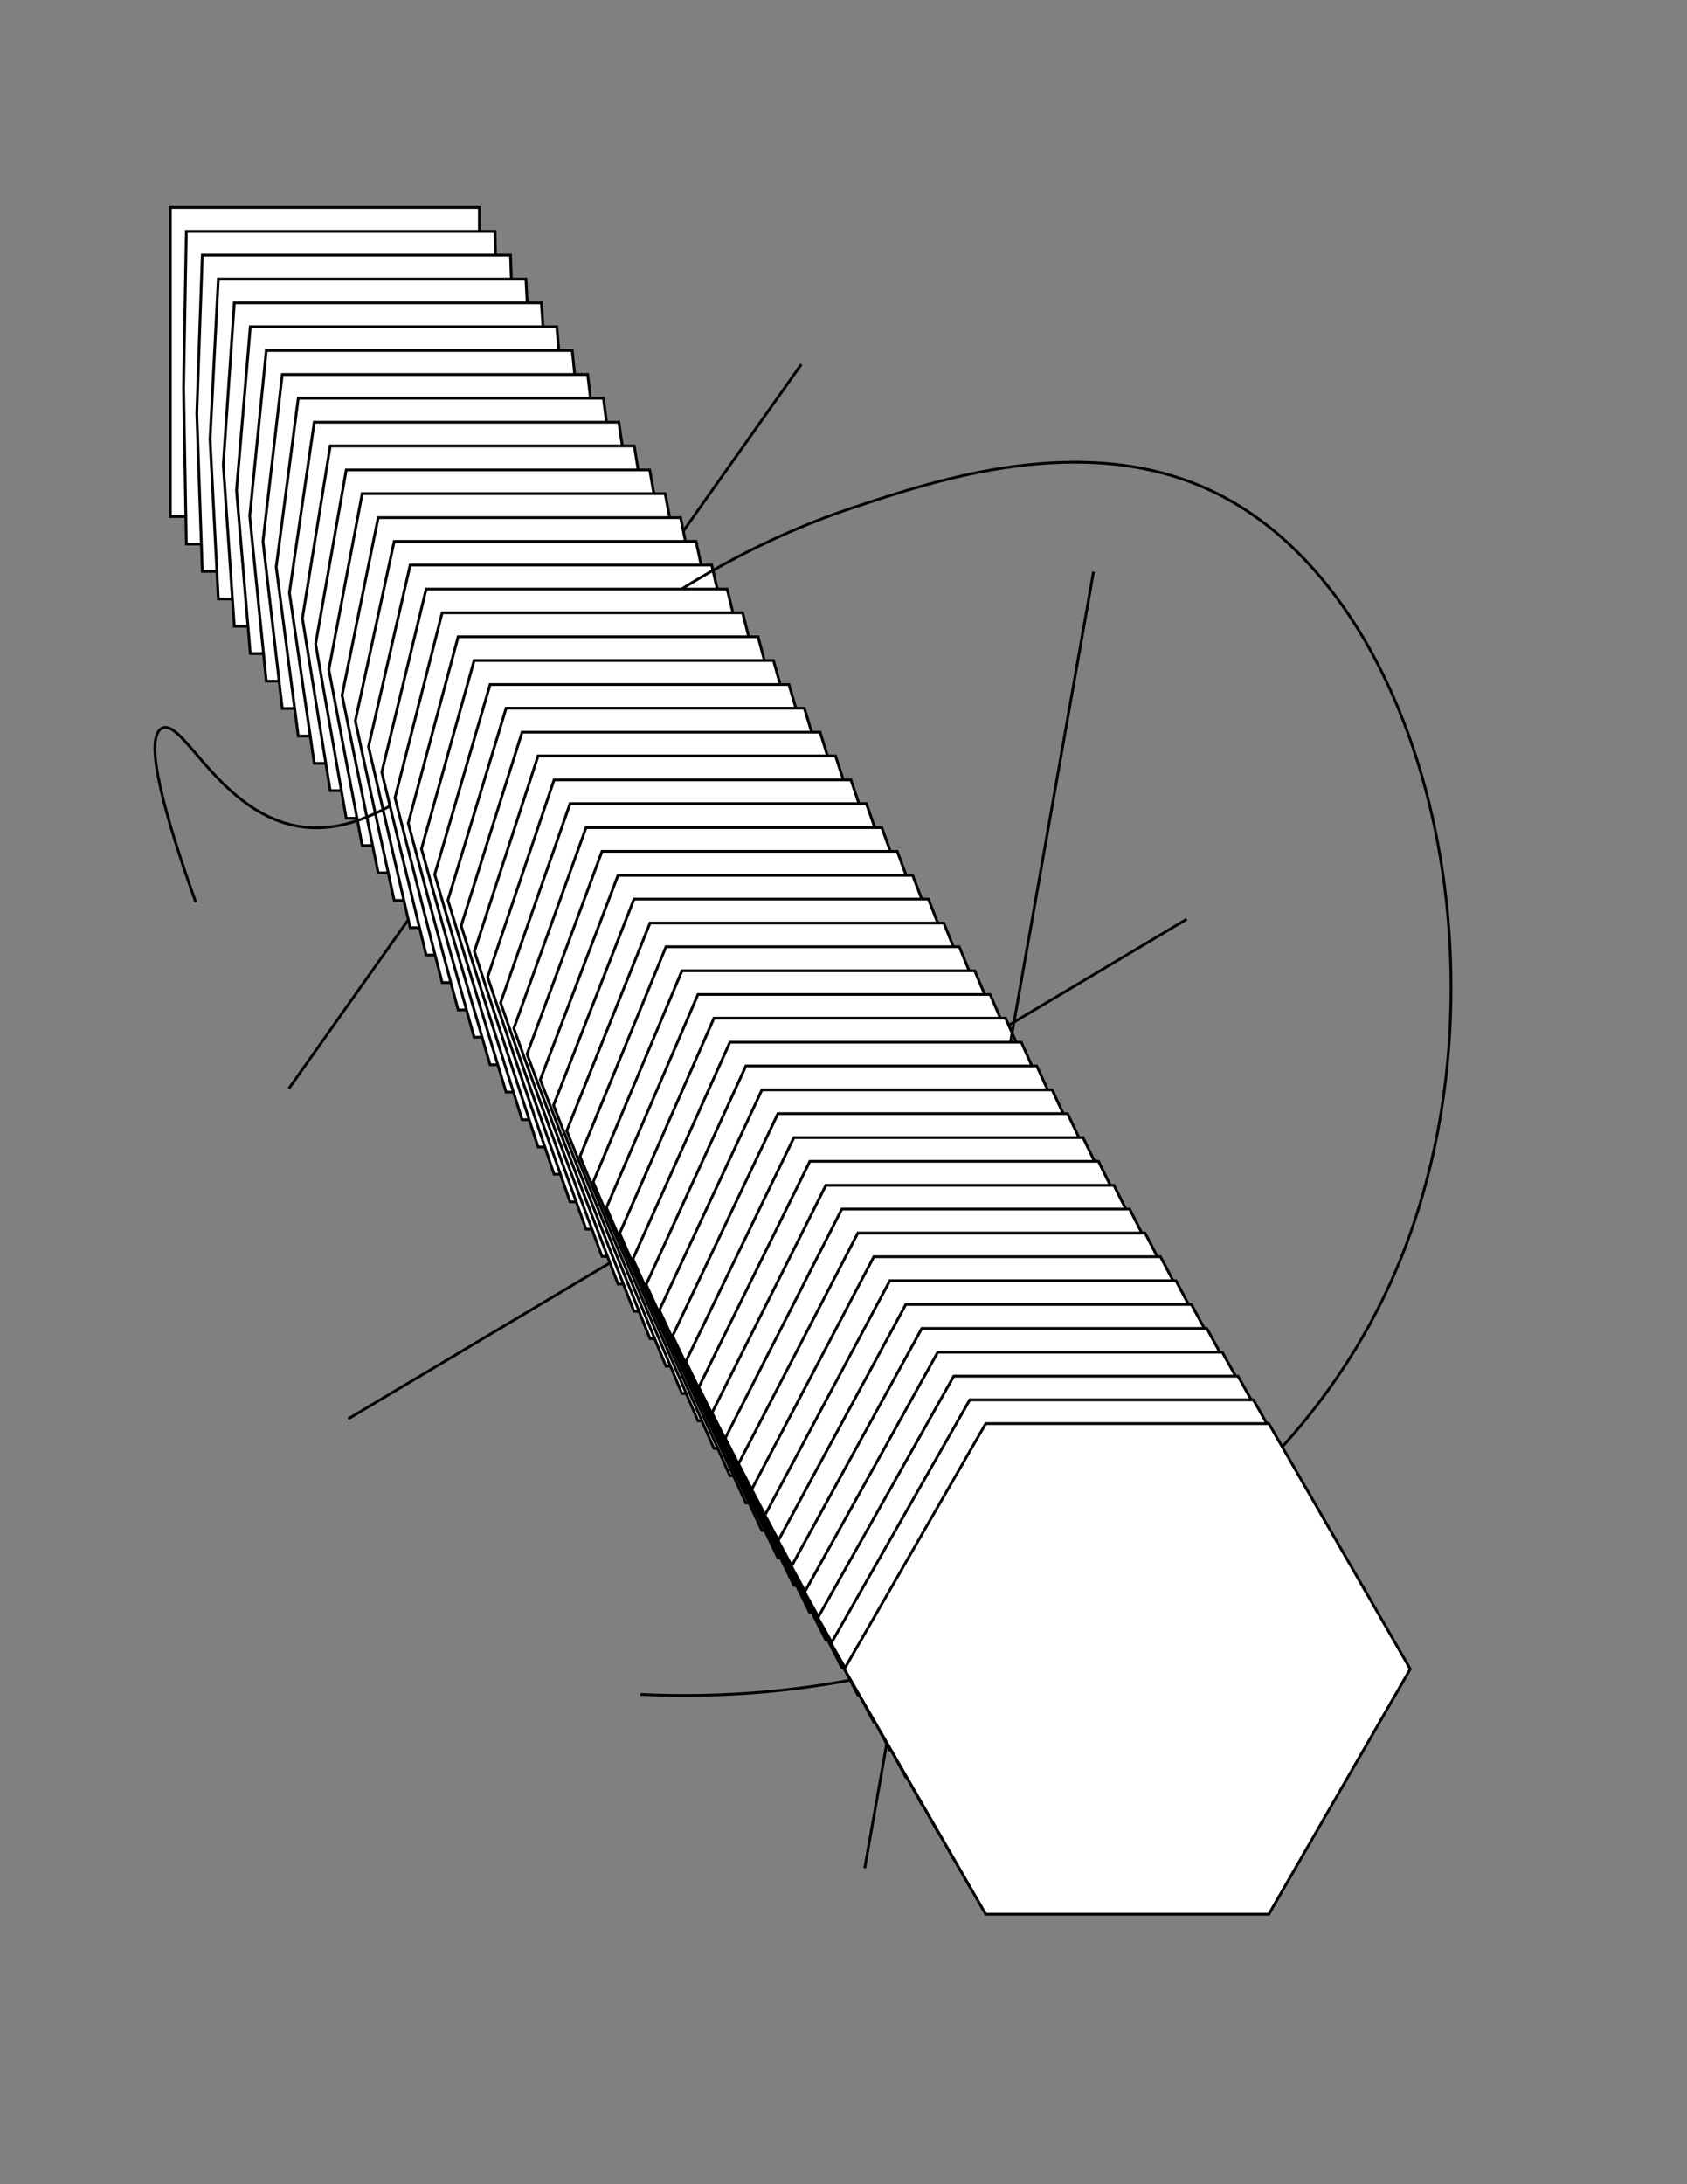 <?xml version="1.0" encoding="utf-8"?>
<!-- Generator: Adobe Illustrator 25.4.8, SVG Export Plug-In . SVG Version: 6.00 Build 0)  -->
<svg version="1.1" id="Layer_1" xmlns="http://www.w3.org/2000/svg" xmlns:xlink="http://www.w3.org/1999/xlink" x="0px" y="0px"
	 viewBox="0 0 612 792" style="enable-background:new 0 0 612 792;" xml:space="preserve">
<rect x="0" y="0" width="612" height="792" fill="#808080" stroke="none"/>
<style type="text/css">
	.st0{fill:#FFFFFF;stroke:#000000;stroke-miterlimit:10;}
	.st1{fill:none;stroke:#000000;stroke-miterlimit:10;}
</style>
<rect x="61.8" y="75.2" class="st0" width="112.1" height="112.1"/>
<polygon class="st0" points="67.6,83.9 179.6,83.9 180.6,140.6 179.6,197.3 67.6,197.3 66.6,140.6 "/>
<polygon class="st0" points="73.4,92.5 185.2,92.5 187.2,149.9 185.2,207.2 73.4,207.2 71.4,149.9 "/>
<polygon class="st0" points="79.2,101.2 190.8,101.2 193.8,159.2 190.8,217.2 79.2,217.2 76.2,159.2 "/>
<polygon class="st0" points="85,109.8 196.4,109.8 200.4,168.5 196.4,227.1 85,227.1 81,168.5 "/>
<polygon class="st0" points="90.8,118.5 202,118.5 207,177.8 202,237 90.8,237 85.8,177.8 "/>
<polygon class="st0" points="96.6,127.1 207.6,127.1 213.7,187.1 207.6,247 96.6,247 90.6,187.1 "/>
<polygon class="st0" points="102.4,135.8 213.2,135.8 220.3,196.3 213.2,256.9 102.4,256.9 95.4,196.3 "/>
<polygon class="st0" points="108.2,144.4 218.9,144.4 226.9,205.6 218.9,266.9 108.2,266.9 100.2,205.6 "/>
<polygon class="st0" points="114,153.1 224.5,153.1 233.5,214.9 224.5,276.8 114,276.8 105,214.9 "/>
<polygon class="st0" points="119.8,161.7 230.1,161.7 240.2,224.2 230.1,286.7 119.8,286.7 109.7,224.2 "/>
<polygon class="st0" points="125.6,170.4 235.7,170.4 246.8,233.5 235.7,296.7 125.6,296.7 114.5,233.5 "/>
<polygon class="st0" points="131.4,179 241.3,179 253.4,242.8 241.3,306.6 131.4,306.6 119.3,242.8 "/>
<line class="st1" x1="290.7" y1="132.1" x2="104.8" y2="394.7"/>
<polygon class="st0" points="137.2,187.7 246.9,187.7 260,252.1 246.9,316.5 137.2,316.5 124.1,252.1 "/>
<polygon class="st0" points="143,196.3 252.5,196.3 266.6,261.4 252.5,326.5 143,326.5 128.9,261.4 "/>
<polygon class="st0" points="148.8,204.9 258.2,204.9 273.3,270.7 258.2,336.4 148.8,336.4 133.7,270.7 "/>
<path class="st1" d="M71,327.1c-10.4-29-19.3-59.2-12.3-63c7-3.8,18.7,25.2,43,33.8c51.3,18.1,96.6-76.7,207.4-113.7
	c30.9-10.3,84.3-28.1,130.6-6.1c79.8,37.9,111,181,66,284.2C463.5,559,354.4,620.2,232.3,614.4"/>
<polygon class="st0" points="154.6,213.6 263.8,213.6 279.9,280 263.8,346.3 154.6,346.3 138.5,280 "/>
<polygon class="st0" points="160.4,222.2 269.4,222.2 286.5,289.3 269.4,356.3 160.4,356.3 143.3,289.3 "/>
<polygon class="st0" points="166.2,230.9 275,230.9 293.1,298.5 275,366.2 166.2,366.2 148.1,298.5 "/>
<polygon class="st0" points="172,239.5 280.6,239.5 299.7,307.8 280.6,376.1 172,376.1 152.9,307.8 "/>
<polygon class="st0" points="177.8,248.2 286.2,248.2 306.4,317.1 286.2,386.1 177.8,386.1 157.7,317.1 "/>
<polygon class="st0" points="183.6,256.8 291.8,256.8 313,326.4 291.8,396 183.6,396 162.5,326.4 "/>
<polygon class="st0" points="189.4,265.5 297.5,265.5 319.6,335.7 297.5,406 189.4,406 167.3,335.7 "/>
<polygon class="st0" points="195.2,274.1 303.1,274.1 326.2,345 303.1,415.9 195.2,415.9 172.1,345 "/>
<polygon class="st0" points="201,282.8 308.7,282.8 332.8,354.3 308.7,425.8 201,425.8 176.9,354.3 "/>
<polygon class="st0" points="206.8,291.4 314.3,291.4 339.5,363.6 314.3,435.8 206.8,435.8 181.6,363.6 "/>
<polygon class="st0" points="212.6,300.1 319.9,300.1 346.1,372.9 319.9,445.7 212.6,445.7 186.4,372.9 "/>
<polygon class="st0" points="218.4,308.7 325.5,308.7 352.7,382.2 325.5,455.6 218.4,455.6 191.2,382.2 "/>
<line class="st1" x1="126.3" y1="514.5" x2="430.5" y2="333.3"/>
<polygon class="st0" points="224.2,317.4 331.1,317.4 359.3,391.5 331.1,465.6 224.2,465.6 196,391.5 "/>
<polygon class="st0" points="230,326 336.8,326 366,400.8 336.8,475.5 230,475.5 200.8,400.8 "/>
<polygon class="st0" points="235.8,334.7 342.4,334.7 372.6,410 342.4,485.4 235.8,485.4 205.6,410 "/>
<polygon class="st0" points="241.6,343.3 348,343.3 379.2,419.3 348,495.4 241.6,495.4 210.4,419.3 "/>
<polygon class="st0" points="247.4,352 353.6,352 385.8,428.6 353.6,505.3 247.4,505.3 215.2,428.6 "/>
<polygon class="st0" points="253.2,360.6 359.2,360.6 392.4,437.9 359.2,515.2 253.2,515.2 220,437.9 "/>
<polygon class="st0" points="259,369.2 364.8,369.2 399.1,447.2 364.8,525.2 259,525.2 224.8,447.2 "/>
<line class="st1" x1="396.7" y1="207.3" x2="313.7" y2="677.4"/>
<polygon class="st0" points="264.8,377.9 370.5,377.9 405.7,456.5 370.5,535.1 264.8,535.1 229.6,456.5 "/>
<polygon class="st0" points="270.6,386.5 376.1,386.5 412.3,465.8 376.1,545 270.6,545 234.4,465.8 "/>
<polygon class="st0" points="276.4,395.2 381.7,395.2 418.9,475.1 381.7,555 276.4,555 239.2,475.1 "/>
<polygon class="st0" points="282.2,403.8 387.3,403.8 425.5,484.4 387.3,564.9 282.2,564.9 244,484.4 "/>
<polygon class="st0" points="288,412.5 392.9,412.5 432.2,493.7 392.9,574.9 288,574.9 248.8,493.7 "/>
<polygon class="st0" points="293.8,421.1 398.5,421.1 438.8,503 398.5,584.8 293.8,584.8 253.5,503 "/>
<polygon class="st0" points="299.6,429.8 404.1,429.8 445.4,512.3 404.1,594.7 299.6,594.7 258.3,512.3 "/>
<polygon class="st0" points="305.4,438.4 409.8,438.4 452,521.5 409.8,604.7 305.4,604.7 263.1,521.5 "/>
<polygon class="st0" points="311.2,447.1 415.4,447.1 458.7,530.8 415.4,614.6 311.2,614.6 267.9,530.8 "/>
<polygon class="st0" points="317,455.7 421,455.7 465.3,540.1 421,624.5 317,624.5 272.7,540.1 "/>
<polygon class="st0" points="322.8,464.4 426.6,464.4 471.9,549.4 426.6,634.5 322.8,634.5 277.5,549.4 "/>
<polygon class="st0" points="328.6,473 432.2,473 478.5,558.7 432.2,644.4 328.6,644.4 282.3,558.7 "/>
<polygon class="st0" points="334.4,481.7 437.8,481.7 485.1,568 437.8,654.3 334.4,654.3 287.1,568 "/>
<polygon class="st0" points="340.2,490.3 443.4,490.3 491.8,577.3 443.4,664.3 340.2,664.3 291.9,577.3 "/>
<polygon class="st0" points="346,499 449.1,499 498.4,586.6 449.1,674.2 346,674.2 296.7,586.6 "/>
<polygon class="st0" points="351.8,507.6 454.7,507.6 505,595.9 454.7,684.1 351.8,684.1 301.5,595.9 "/>
<polygon class="st0" points="460.3,516.2 357.6,516.2 306.3,605.2 357.6,694.1 460.3,694.1 511.6,605.2 "/>
</svg>
